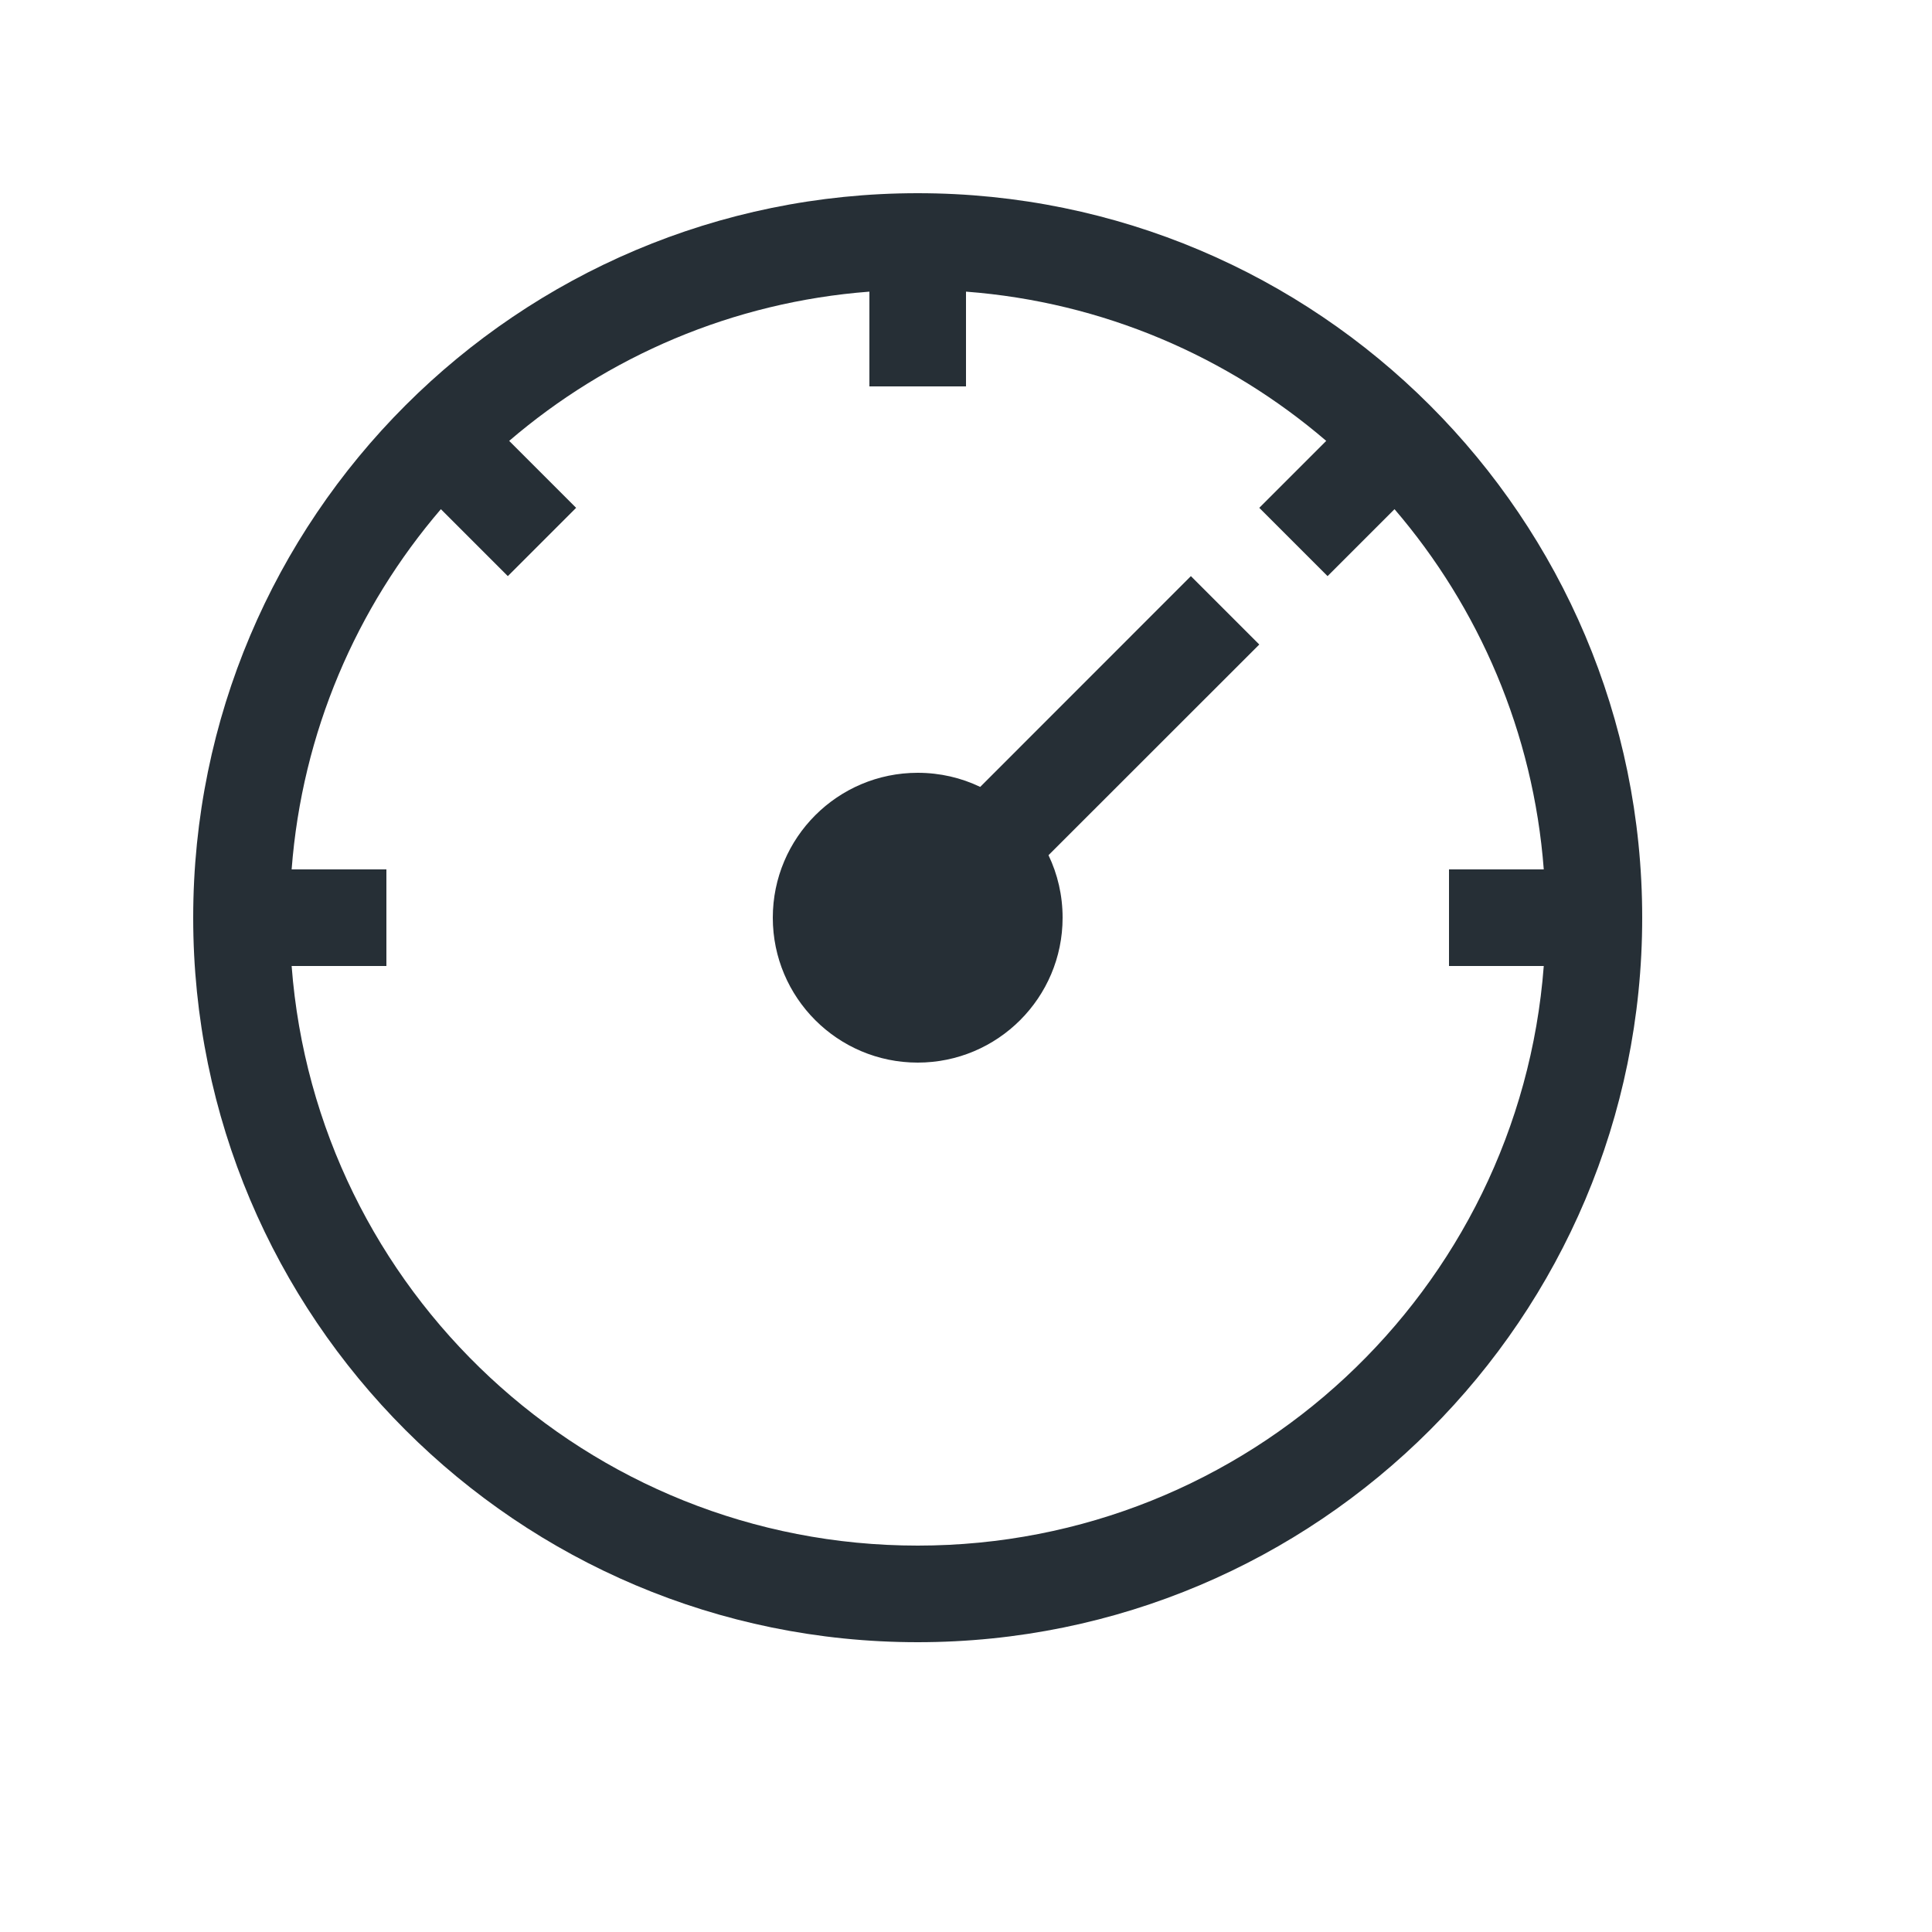 <?xml version="1.0" encoding="UTF-8"?>
<svg width="20px" height="20px" viewBox="0 0 20 20" version="1.1" xmlns="http://www.w3.org/2000/svg" xmlns:xlink="http://www.w3.org/1999/xlink">
    <!-- Generator: Sketch 52.6 (67491) - http://www.bohemiancoding.com/sketch -->
    <title>icon-speed-20@1x</title>
    <desc>Created with Sketch.</desc>
    <g id="Icon" stroke="none" stroke-width="1" fill="none" fill-rule="evenodd">
        <g id="Index" transform="translate(-880, -240)" fill="#262F36">
            <path d="M884.564,245.271 C883.691,246.289 883.127,247.581 883.019,249 L884,249 L884,250 L883.019,250 C883.274,253.356 886.078,256 889.5,256 C892.922,256 895.726,253.356 895.981,250 L895,250 L895,249 L895.981,249 C895.873,247.581 895.309,246.289 894.436,245.271 L893.743,245.964 L893.036,245.257 L893.729,244.564 C892.711,243.691 891.419,243.127 890,243.019 L890,244 L889,244 L889,243.019 C887.581,243.127 886.289,243.691 885.271,244.564 L885.964,245.257 L885.257,245.964 L884.564,245.271 Z M889.5,257 C885.358,257 882,253.642 882,249.5 C882,245.358 885.358,242 889.5,242 C893.642,242 897,245.358 897,249.5 C897,253.642 893.642,257 889.5,257 Z M890.147,248.146 L892.328,245.964 L893.036,246.672 L890.854,248.853 C890.948,249.049 891,249.268 891,249.5 C891,250.328 890.328,251 889.5,251 C888.672,251 888,250.328 888,249.5 C888,248.672 888.672,248 889.5,248 C889.732,248 889.951,248.052 890.147,248.146 Z" id="shape"></path>
        </g>
    </g>
</svg>